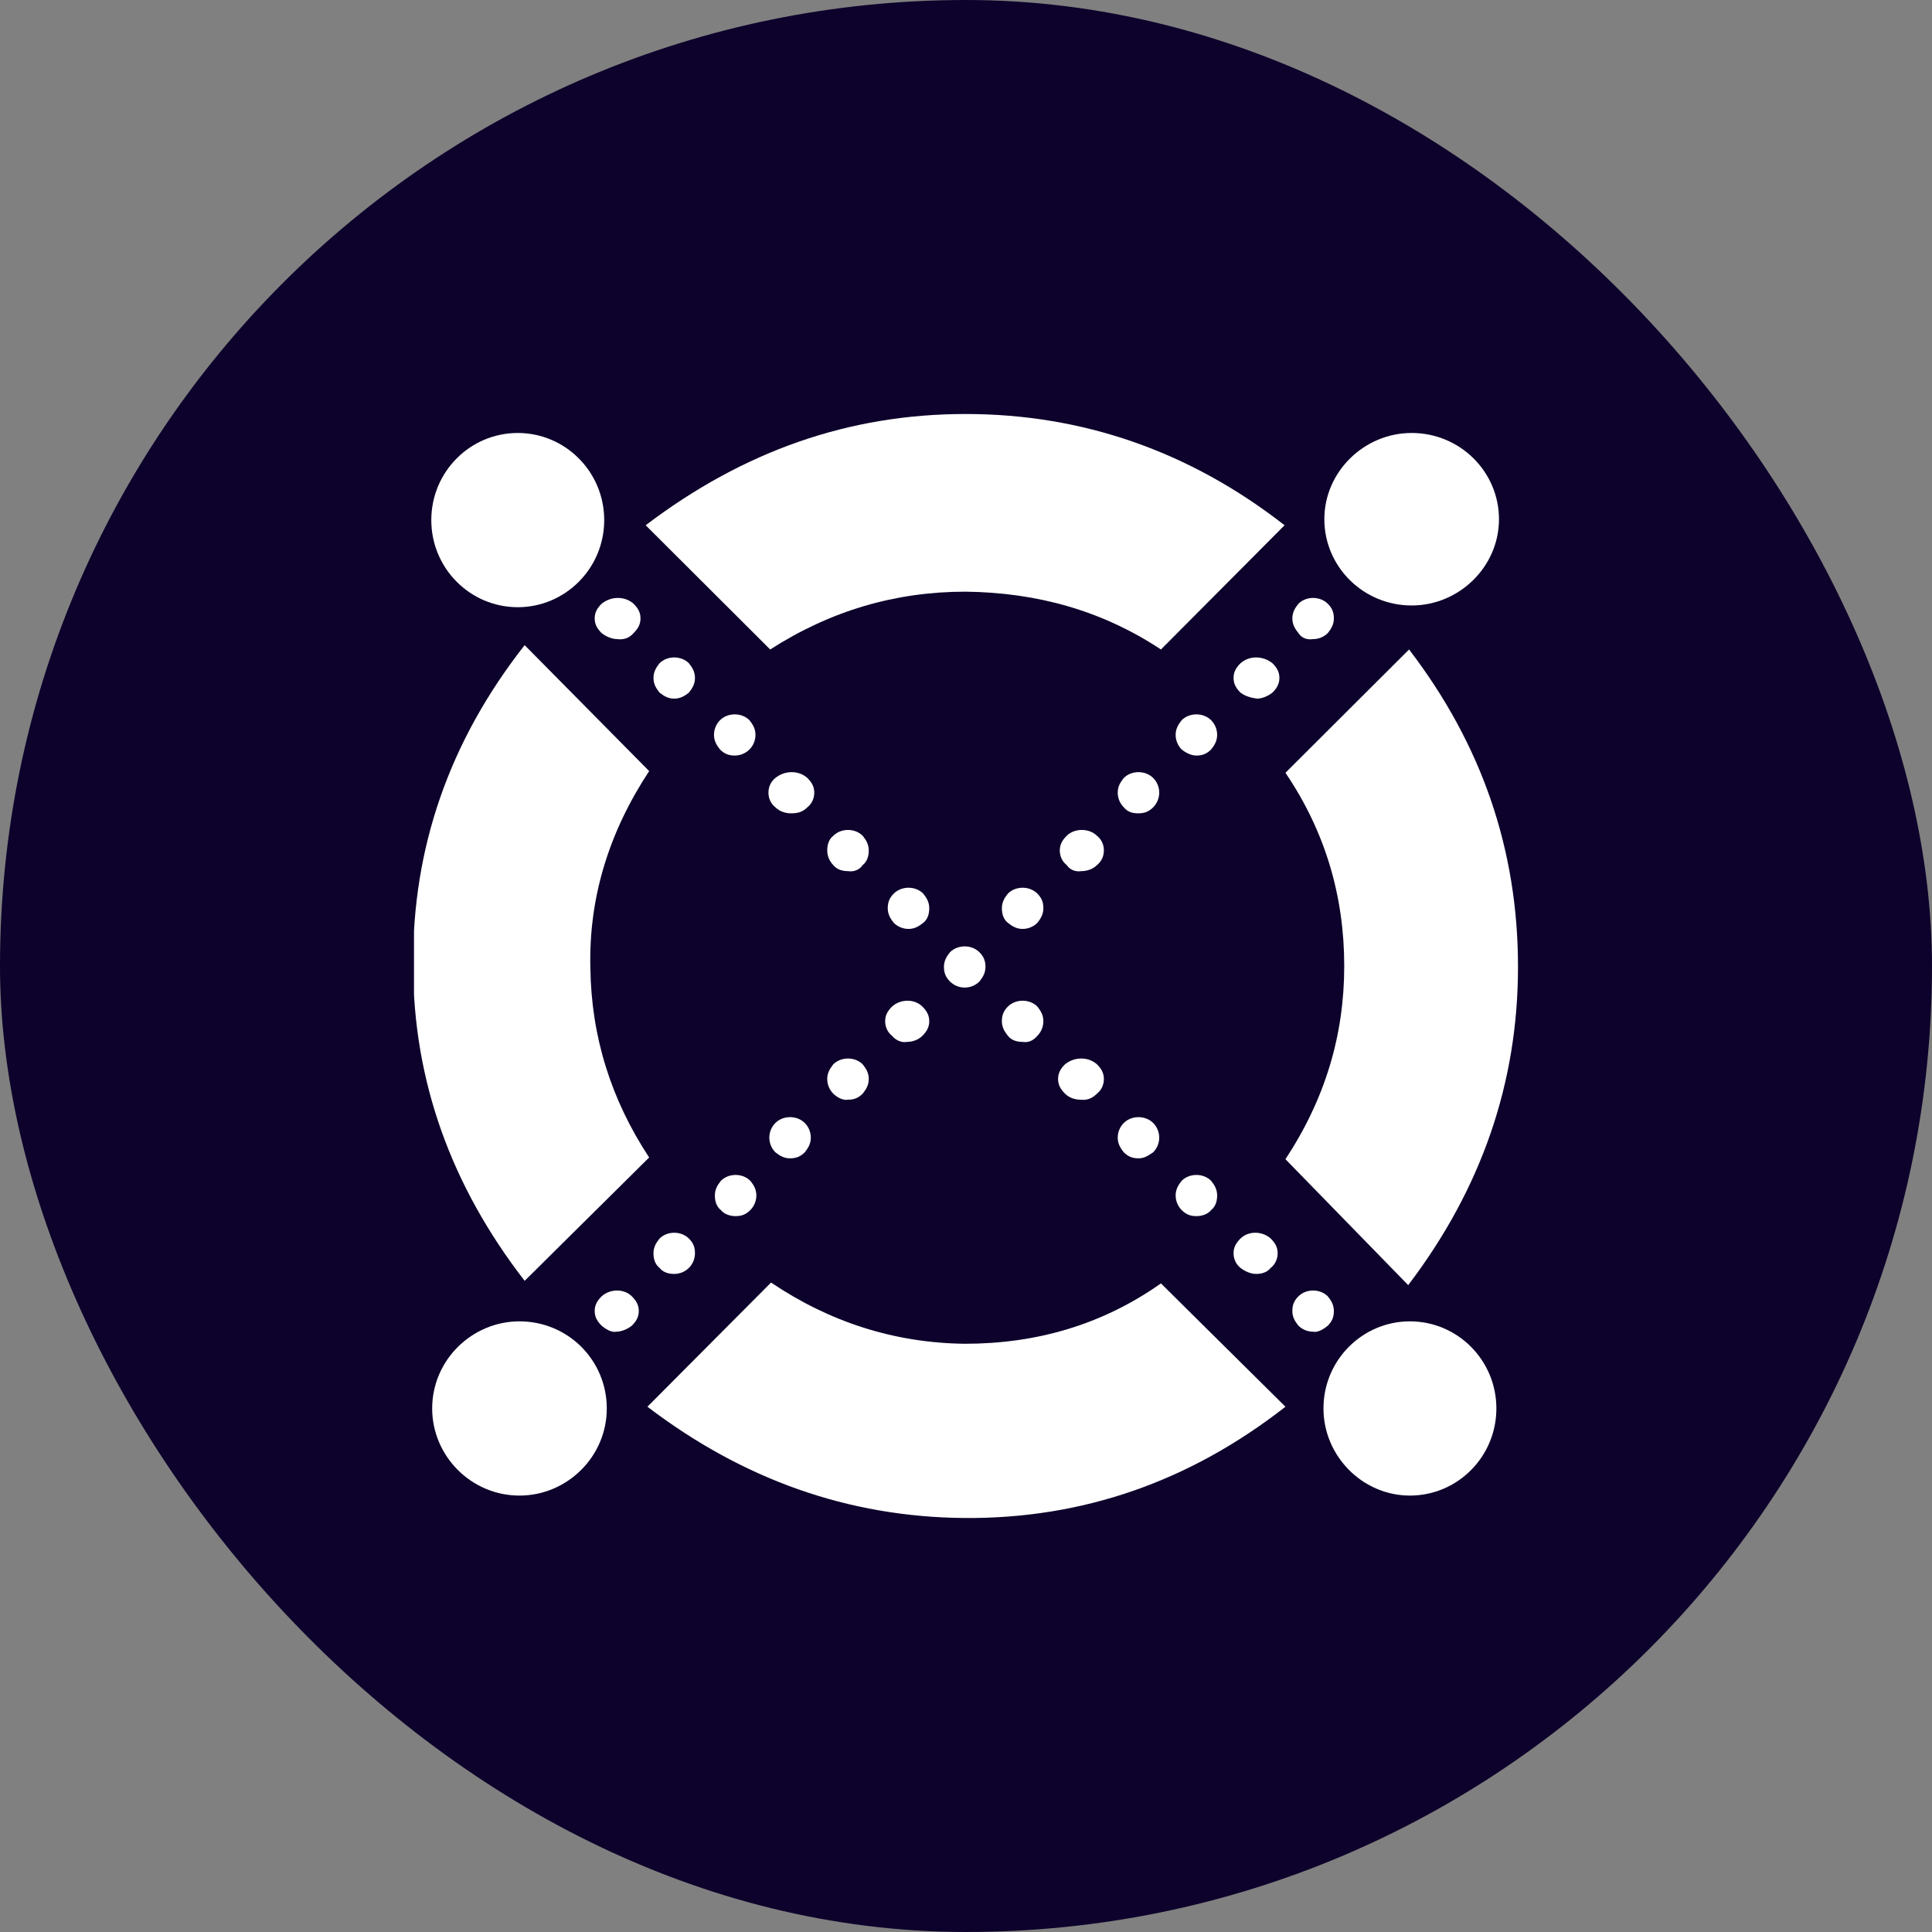 <svg width="84" height="84" viewBox="0 0 84 84" fill="none" xmlns="http://www.w3.org/2000/svg">
<rect x="0" y="0" width="84" height="84" fill="#808080" stroke="none"/>
<rect width="84" height="84" rx="42" fill="#0D022B"/>
<g clip-path="url(#clip0_1308_192)">
<path fill-rule="evenodd" clip-rule="evenodd" d="M27.547 27.525C27.735 27.337 27.848 27.15 27.848 26.887C27.848 26.625 27.735 26.438 27.547 26.25C27.172 25.913 26.57 25.913 26.157 26.25C25.969 26.438 25.856 26.625 25.856 26.887C25.856 27.15 25.969 27.337 26.157 27.525C26.345 27.675 26.608 27.787 26.833 27.787C27.096 27.825 27.36 27.75 27.547 27.525Z" fill="white"/>
<path fill-rule="evenodd" clip-rule="evenodd" d="M29.953 30.113C30.104 29.925 30.216 29.738 30.216 29.475C30.216 29.213 30.104 29.025 29.953 28.838C29.615 28.5 29.014 28.5 28.675 28.838C28.525 29.025 28.412 29.213 28.412 29.475C28.412 29.738 28.525 29.925 28.675 30.113C28.863 30.263 29.051 30.375 29.314 30.375C29.577 30.375 29.765 30.263 29.953 30.113Z" fill="white"/>
<path fill-rule="evenodd" clip-rule="evenodd" d="M32.584 32.587C32.734 32.438 32.847 32.212 32.847 31.95C32.847 31.688 32.734 31.5 32.584 31.312C32.246 30.975 31.644 30.975 31.306 31.312C31.156 31.462 31.043 31.688 31.043 31.95C31.043 32.212 31.156 32.4 31.306 32.587C31.494 32.775 31.682 32.85 31.945 32.85C32.208 32.85 32.434 32.737 32.584 32.587Z" fill="white"/>
<path fill-rule="evenodd" clip-rule="evenodd" d="M35.103 35.1C35.291 34.95 35.403 34.725 35.403 34.462C35.403 34.2 35.291 34.012 35.103 33.825C34.727 33.487 34.125 33.487 33.712 33.825C33.524 33.975 33.411 34.2 33.411 34.462C33.411 34.725 33.524 34.95 33.712 35.1C33.9 35.287 34.163 35.362 34.388 35.362C34.652 35.362 34.877 35.325 35.103 35.1Z" fill="white"/>
<path fill-rule="evenodd" clip-rule="evenodd" d="M37.508 37.613C37.696 37.463 37.772 37.238 37.772 36.975C37.772 36.713 37.659 36.525 37.508 36.338C37.17 36 36.569 36 36.23 36.338C36.042 36.488 35.967 36.713 35.967 36.975C35.967 37.238 36.08 37.463 36.23 37.613C36.381 37.8 36.606 37.875 36.869 37.875C37.095 37.913 37.358 37.838 37.508 37.613Z" fill="white"/>
<path fill-rule="evenodd" clip-rule="evenodd" d="M40.402 39.488C40.402 39.225 40.29 39.038 40.139 38.85C39.801 38.513 39.2 38.513 38.861 38.85C38.673 39.038 38.598 39.225 38.598 39.488C38.598 39.75 38.711 39.938 38.861 40.125C39.012 40.275 39.237 40.388 39.5 40.388C39.763 40.388 39.951 40.275 40.139 40.125C40.327 39.975 40.402 39.75 40.402 39.488Z" fill="white"/>
<path fill-rule="evenodd" clip-rule="evenodd" d="M45.101 45.037C45.252 44.887 45.364 44.662 45.364 44.4C45.364 44.137 45.252 43.95 45.101 43.762C44.763 43.425 44.161 43.425 43.823 43.762C43.635 43.95 43.56 44.137 43.56 44.4C43.56 44.662 43.673 44.85 43.823 45.037C43.974 45.225 44.199 45.3 44.462 45.3C44.688 45.337 44.913 45.262 45.101 45.037Z" fill="white"/>
<path fill-rule="evenodd" clip-rule="evenodd" d="M47.694 47.55C47.882 47.4 47.995 47.175 47.995 46.913C47.995 46.65 47.882 46.463 47.694 46.275C47.319 45.938 46.717 45.938 46.304 46.275C46.116 46.463 46.003 46.65 46.003 46.913C46.003 47.175 46.116 47.363 46.304 47.55C46.492 47.738 46.755 47.813 46.98 47.813C47.281 47.85 47.507 47.738 47.694 47.55Z" fill="white"/>
<path fill-rule="evenodd" clip-rule="evenodd" d="M50.138 50.1C50.288 49.95 50.401 49.725 50.401 49.462C50.401 49.2 50.288 48.975 50.138 48.825C49.8 48.487 49.198 48.487 48.86 48.825C48.709 48.975 48.597 49.2 48.597 49.462C48.597 49.725 48.709 49.912 48.86 50.1C49.048 50.287 49.236 50.362 49.499 50.362C49.762 50.362 49.912 50.25 50.138 50.1Z" fill="white"/>
<path fill-rule="evenodd" clip-rule="evenodd" d="M52.656 52.613C52.844 52.463 52.919 52.238 52.919 51.975C52.919 51.713 52.807 51.525 52.656 51.338C52.318 51 51.717 51 51.378 51.338C51.228 51.525 51.115 51.713 51.115 51.975C51.115 52.238 51.228 52.463 51.378 52.613C51.566 52.8 51.754 52.875 52.017 52.875C52.243 52.875 52.506 52.8 52.656 52.613Z" fill="white"/>
<path fill-rule="evenodd" clip-rule="evenodd" d="M55.25 55.125C55.438 54.975 55.55 54.75 55.55 54.487C55.55 54.225 55.438 54.038 55.25 53.85C54.874 53.513 54.272 53.513 53.934 53.85C53.746 54.038 53.633 54.225 53.633 54.487C53.633 54.75 53.746 54.975 53.934 55.125C54.122 55.275 54.385 55.388 54.611 55.388C54.874 55.388 55.099 55.312 55.25 55.125Z" fill="white"/>
<path fill-rule="evenodd" clip-rule="evenodd" d="M57.73 57.638C57.919 57.45 57.994 57.263 57.994 57C57.994 56.737 57.881 56.55 57.73 56.362C57.392 56.025 56.791 56.025 56.453 56.362C56.265 56.55 56.189 56.737 56.189 57C56.189 57.263 56.302 57.45 56.453 57.638C56.603 57.788 56.828 57.9 57.092 57.9C57.279 57.938 57.505 57.825 57.73 57.638Z" fill="white"/>
<path fill-rule="evenodd" clip-rule="evenodd" d="M56.453 27.525C56.302 27.337 56.189 27.15 56.189 26.887C56.189 26.625 56.302 26.438 56.453 26.25C56.791 25.913 57.392 25.913 57.73 26.25C57.919 26.438 57.994 26.625 57.994 26.887C57.994 27.15 57.881 27.337 57.73 27.525C57.58 27.675 57.355 27.787 57.092 27.787C56.828 27.825 56.603 27.75 56.453 27.525Z" fill="white"/>
<path fill-rule="evenodd" clip-rule="evenodd" d="M53.934 30.113C53.746 29.925 53.633 29.738 53.633 29.475C53.633 29.213 53.746 29.025 53.934 28.838C54.31 28.5 54.911 28.5 55.325 28.838C55.513 29.025 55.626 29.213 55.626 29.475C55.626 29.738 55.513 29.925 55.325 30.113C55.137 30.263 54.874 30.375 54.648 30.375C54.385 30.338 54.122 30.263 53.934 30.113Z" fill="white"/>
<path fill-rule="evenodd" clip-rule="evenodd" d="M51.378 32.587C51.228 32.438 51.115 32.212 51.115 31.95C51.115 31.688 51.228 31.5 51.378 31.312C51.717 30.975 52.318 30.975 52.656 31.312C52.807 31.462 52.919 31.688 52.919 31.95C52.919 32.212 52.807 32.4 52.656 32.587C52.468 32.775 52.28 32.85 52.017 32.85C51.792 32.85 51.566 32.737 51.378 32.587Z" fill="white"/>
<path fill-rule="evenodd" clip-rule="evenodd" d="M48.86 35.1C48.709 34.95 48.597 34.725 48.597 34.462C48.597 34.2 48.709 34.012 48.86 33.825C49.198 33.487 49.8 33.487 50.138 33.825C50.288 33.975 50.401 34.2 50.401 34.462C50.401 34.725 50.288 34.95 50.138 35.1C49.95 35.287 49.762 35.362 49.499 35.362C49.273 35.362 49.048 35.325 48.86 35.1Z" fill="white"/>
<path fill-rule="evenodd" clip-rule="evenodd" d="M46.379 37.613C46.191 37.463 46.078 37.238 46.078 36.975C46.078 36.713 46.191 36.525 46.379 36.338C46.717 36 47.356 36 47.694 36.338C47.882 36.488 47.995 36.713 47.995 36.975C47.995 37.238 47.882 37.463 47.694 37.613C47.507 37.8 47.243 37.875 47.018 37.875C46.792 37.913 46.529 37.838 46.379 37.613Z" fill="white"/>
<path fill-rule="evenodd" clip-rule="evenodd" d="M43.56 39.488C43.56 39.225 43.673 39.038 43.823 38.85C44.161 38.513 44.763 38.513 45.101 38.85C45.289 39.038 45.364 39.225 45.364 39.488C45.364 39.75 45.252 39.938 45.101 40.125C44.951 40.275 44.725 40.388 44.462 40.388C44.199 40.388 44.011 40.275 43.823 40.125C43.635 39.975 43.56 39.75 43.56 39.488Z" fill="white"/>
<path fill-rule="evenodd" clip-rule="evenodd" d="M41.305 42.675C41.117 42.488 41.041 42.3 41.041 42.038C41.041 41.775 41.154 41.588 41.305 41.4C41.643 41.063 42.244 41.063 42.583 41.4C42.77 41.588 42.846 41.775 42.846 42.038C42.846 42.3 42.733 42.488 42.583 42.675C42.432 42.825 42.207 42.938 41.944 42.938C41.681 42.938 41.455 42.825 41.305 42.675Z" fill="white"/>
<path fill-rule="evenodd" clip-rule="evenodd" d="M38.786 45.037C38.598 44.887 38.485 44.662 38.485 44.4C38.485 44.137 38.598 43.95 38.786 43.762C39.162 43.425 39.763 43.425 40.102 43.762C40.29 43.95 40.402 44.137 40.402 44.4C40.402 44.662 40.29 44.85 40.102 45.037C39.914 45.225 39.651 45.3 39.425 45.3C39.237 45.337 38.974 45.262 38.786 45.037Z" fill="white"/>
<path fill-rule="evenodd" clip-rule="evenodd" d="M36.23 47.55C36.08 47.4 35.967 47.175 35.967 46.913C35.967 46.65 36.08 46.463 36.23 46.275C36.569 45.938 37.17 45.938 37.508 46.275C37.659 46.463 37.772 46.65 37.772 46.913C37.772 47.175 37.659 47.363 37.508 47.55C37.32 47.738 37.133 47.813 36.869 47.813C36.681 47.85 36.418 47.738 36.23 47.55Z" fill="white"/>
<path fill-rule="evenodd" clip-rule="evenodd" d="M33.712 50.1C33.562 49.95 33.449 49.725 33.449 49.462C33.449 49.2 33.562 48.975 33.712 48.825C34.05 48.487 34.651 48.487 34.99 48.825C35.14 48.975 35.253 49.2 35.253 49.462C35.253 49.725 35.14 49.912 34.99 50.1C34.802 50.287 34.614 50.362 34.351 50.362C34.088 50.362 33.9 50.25 33.712 50.1Z" fill="white"/>
<path fill-rule="evenodd" clip-rule="evenodd" d="M31.344 52.613C31.156 52.463 31.081 52.238 31.081 51.975C31.081 51.713 31.193 51.525 31.344 51.338C31.682 51 32.283 51 32.622 51.338C32.772 51.525 32.885 51.713 32.885 51.975C32.885 52.238 32.772 52.463 32.622 52.613C32.434 52.8 32.246 52.875 31.983 52.875C31.757 52.875 31.494 52.8 31.344 52.613Z" fill="white"/>
<path fill-rule="evenodd" clip-rule="evenodd" d="M28.675 55.125C28.487 54.975 28.412 54.75 28.412 54.487C28.412 54.225 28.525 54.038 28.675 53.85C29.014 53.513 29.615 53.513 29.953 53.85C30.141 54.038 30.216 54.225 30.216 54.487C30.216 54.75 30.104 54.975 29.953 55.125C29.803 55.275 29.577 55.388 29.314 55.388C29.051 55.388 28.826 55.312 28.675 55.125Z" fill="white"/>
<path fill-rule="evenodd" clip-rule="evenodd" d="M26.157 57.638C25.969 57.45 25.856 57.263 25.856 57C25.856 56.737 25.969 56.55 26.157 56.362C26.532 56.025 27.134 56.025 27.472 56.362C27.66 56.55 27.773 56.737 27.773 57C27.773 57.263 27.66 57.45 27.472 57.638C27.284 57.788 27.021 57.9 26.796 57.9C26.608 57.938 26.382 57.825 26.157 57.638Z" fill="white"/>
<path fill-rule="evenodd" clip-rule="evenodd" d="M50.476 28.238C47.92 26.55 45.101 25.762 41.981 25.725C38.936 25.725 36.117 26.55 33.486 28.238L28.073 22.837C32.321 19.613 36.907 18 41.981 18C47.056 18 51.716 19.613 55.851 22.837L50.476 28.238Z" fill="white"/>
<path fill-rule="evenodd" clip-rule="evenodd" d="M55.889 50.4C57.618 47.775 58.445 45 58.445 42C58.445 38.962 57.618 36.15 55.889 33.6L61.264 28.238C64.421 32.362 66 36.938 66 42.038C66 47.062 64.421 51.675 61.226 55.875L55.889 50.4Z" fill="white"/>
<path fill-rule="evenodd" clip-rule="evenodd" d="M33.524 55.763C36.08 57.487 38.899 58.388 41.944 58.425C45.063 58.425 47.92 57.6 50.476 55.8L55.889 61.162C51.716 64.425 47.056 66.037 41.944 66C36.869 65.962 32.283 64.312 28.149 61.162L33.524 55.763Z" fill="white"/>
<path fill-rule="evenodd" clip-rule="evenodd" d="M28.224 33.525C26.495 36.15 25.593 39 25.668 42.075C25.706 45.075 26.57 47.812 28.224 50.325L22.811 55.688C19.616 51.562 17.963 46.987 17.963 41.962C17.925 36.862 19.541 32.212 22.811 28.05L28.224 33.525Z" fill="white"/>
<path fill-rule="evenodd" clip-rule="evenodd" d="M22.586 57.45C20.519 57.45 18.79 59.138 18.79 61.237C18.79 63.3 20.481 65.025 22.586 65.025C24.653 65.025 26.382 63.337 26.382 61.237C26.382 59.138 24.691 57.45 22.586 57.45Z" fill="white"/>
<path fill-rule="evenodd" clip-rule="evenodd" d="M61.301 57.45C59.234 57.45 57.542 59.138 57.542 61.237C57.542 63.3 59.234 65.025 61.301 65.025C63.369 65.025 65.06 63.337 65.06 61.237C65.06 59.138 63.369 57.45 61.301 57.45Z" fill="white"/>
<path fill-rule="evenodd" clip-rule="evenodd" d="M22.511 18.825C20.443 18.825 18.752 20.512 18.752 22.613C18.752 24.712 20.443 26.4 22.511 26.4C24.578 26.4 26.27 24.712 26.27 22.613C26.27 20.512 24.578 18.825 22.511 18.825Z" fill="white"/>
<path fill-rule="evenodd" clip-rule="evenodd" d="M61.377 18.825C59.309 18.825 57.58 20.512 57.58 22.575C57.58 24.637 59.272 26.325 61.377 26.325C63.444 26.325 65.173 24.637 65.173 22.575C65.173 20.512 63.481 18.825 61.377 18.825Z" fill="white"/>
</g>
<defs>
<clipPath id="clip0_1308_192">
<rect width="48" height="48" fill="white" transform="matrix(-1 0 0 1 66 18)"/>
</clipPath>
</defs>
</svg>
